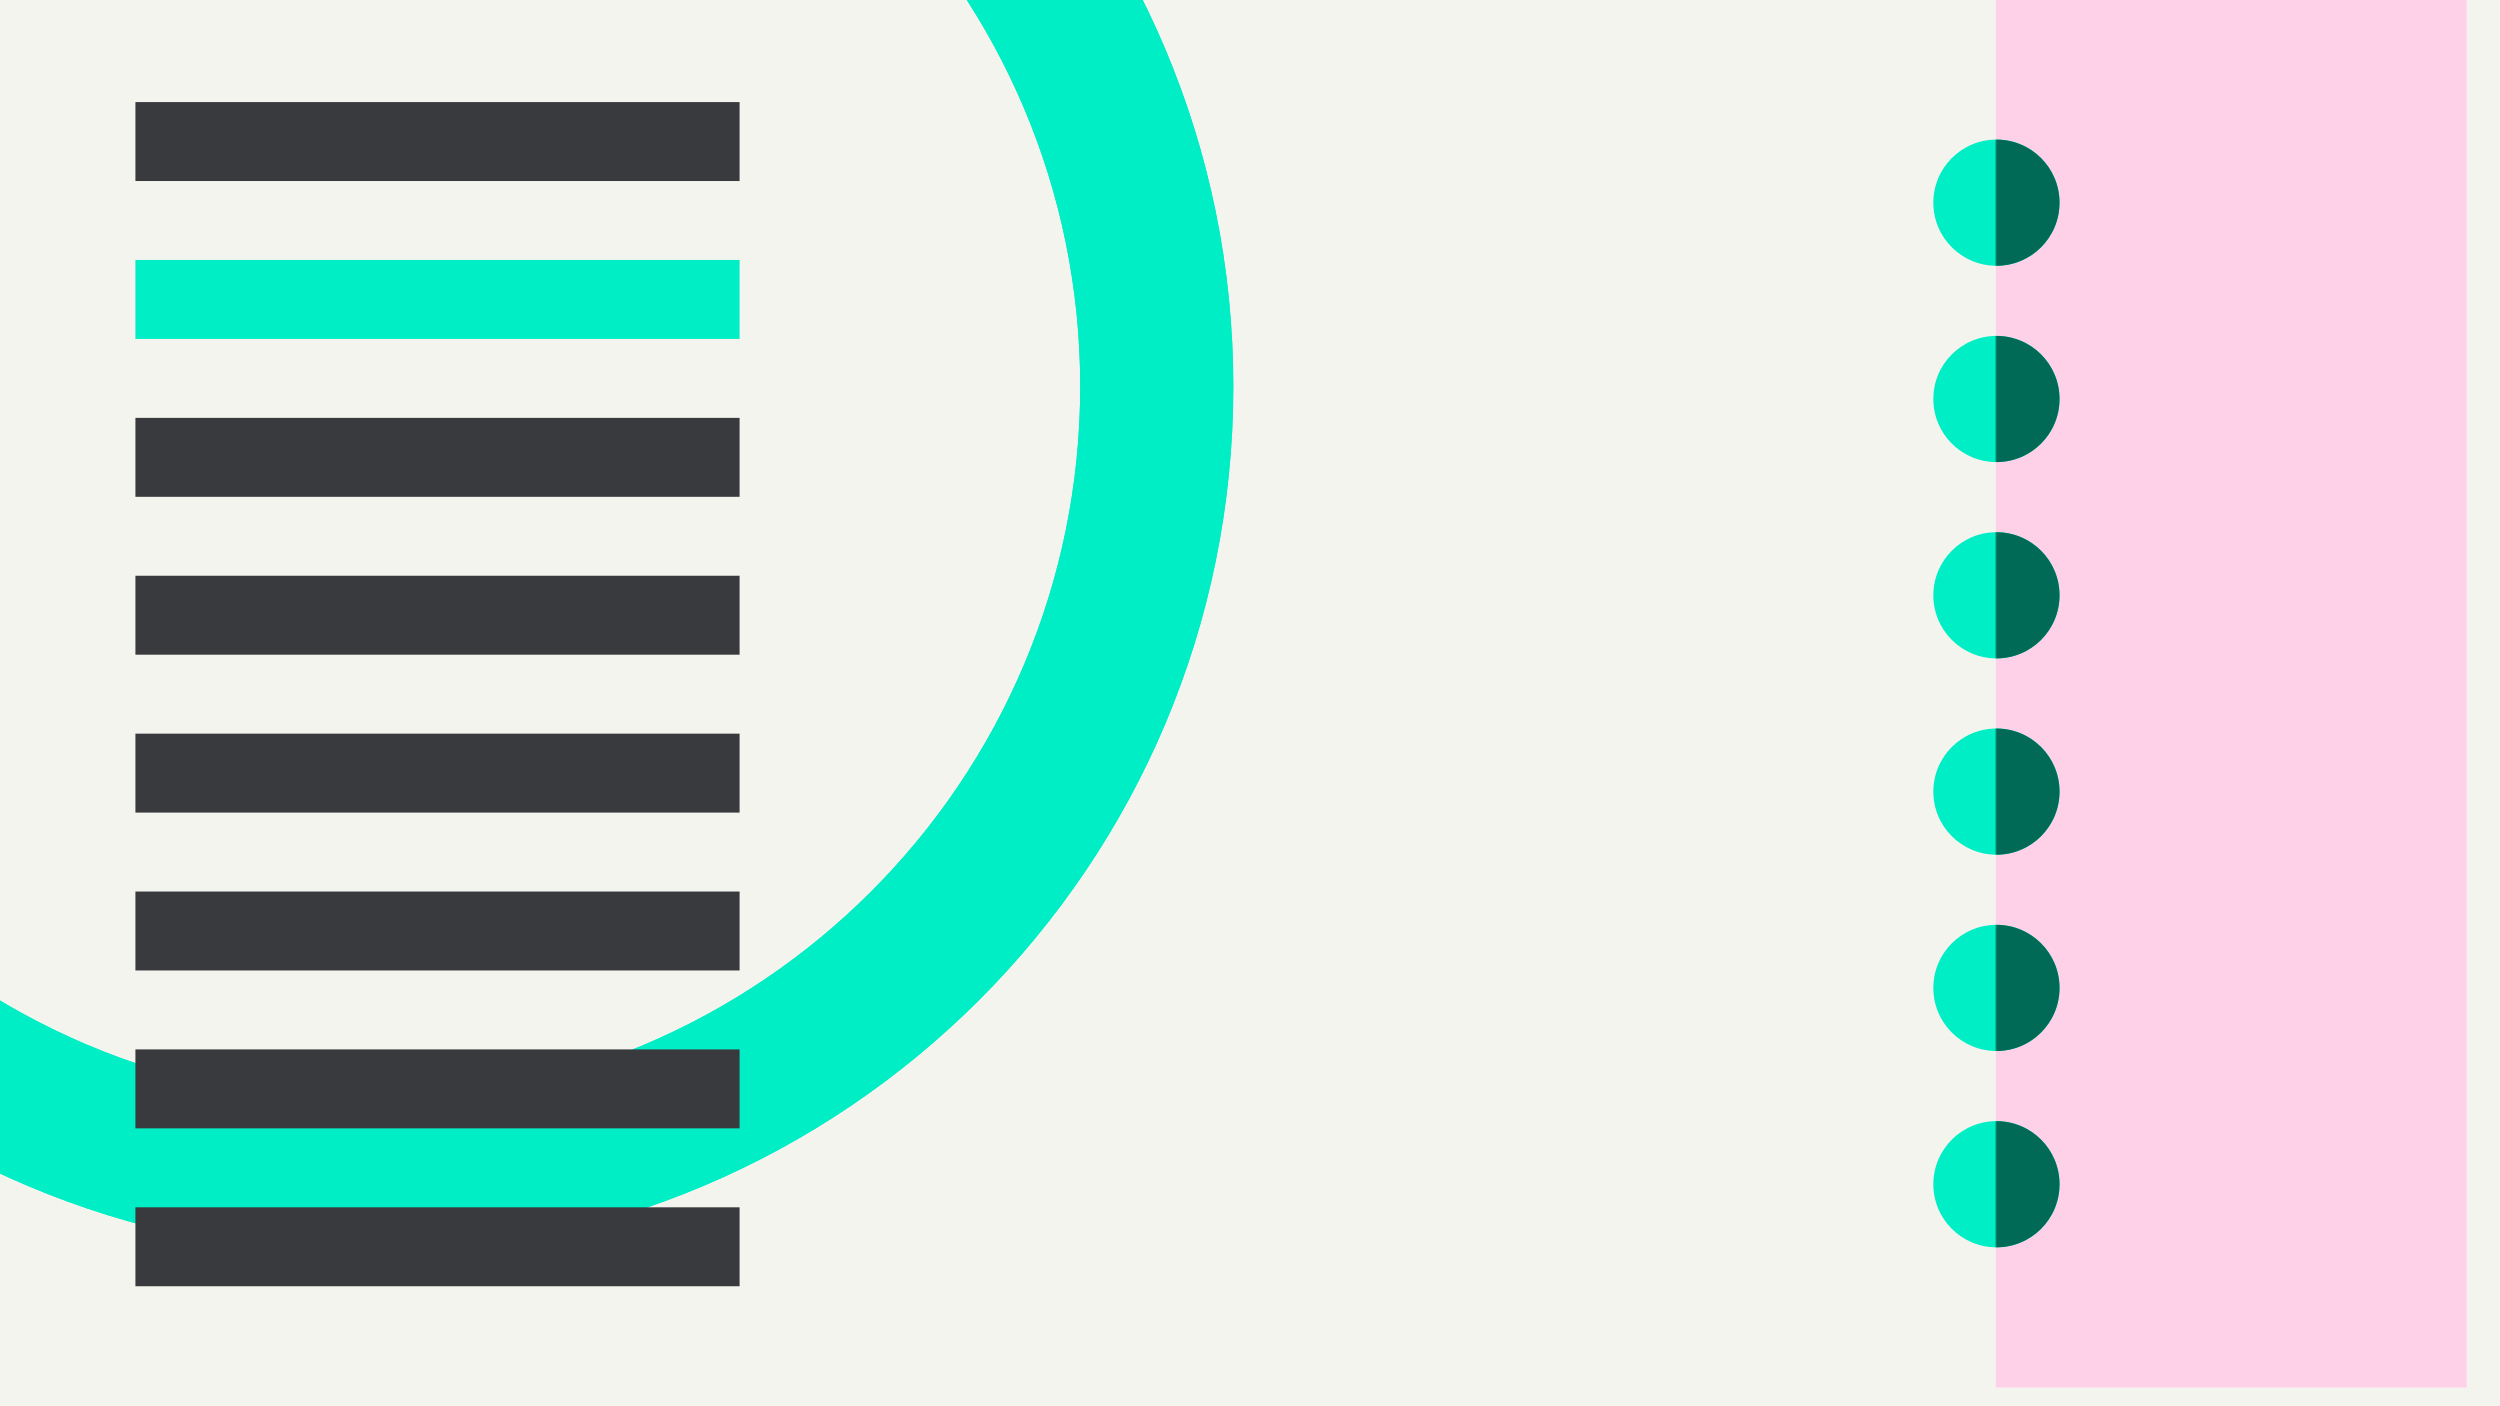 <svg width="1200" height="675" viewBox="0 0 1200 675" fill="none" xmlns="http://www.w3.org/2000/svg">
<rect x="0" y="0" width="1200" height="675" fill="#808080" stroke="none"/>
<g clip-path="url(#clip0_6_2943)">
<rect width="1200" height="675" fill="#F4F4EF"/>
<path fill-rule="evenodd" clip-rule="evenodd" d="M175.5 602C405.526 602 592 415.526 592 185.5C592 -44.526 405.526 -231 175.5 -231C-54.526 -231 -241 -44.526 -241 185.5C-241 415.526 -54.526 602 175.5 602ZM175.5 528.5C364.934 528.5 518.5 374.934 518.5 185.5C518.5 -3.934 364.934 -157.5 175.5 -157.5C-13.934 -157.5 -167.5 -3.934 -167.5 185.5C-167.5 374.934 -13.934 528.5 175.5 528.5Z" fill="#00EEC5"/>
<path fill-rule="evenodd" clip-rule="evenodd" d="M175.5 602C405.526 602 592 415.526 592 185.5C592 -44.526 405.526 -231 175.5 -231C-54.526 -231 -241 -44.526 -241 185.5C-241 415.526 -54.526 602 175.5 602ZM175.5 528.5C364.934 528.5 518.5 374.934 518.5 185.5C518.5 -3.934 364.934 -157.5 175.5 -157.5C-13.934 -157.5 -167.5 -3.934 -167.5 185.5C-167.5 374.934 -13.934 528.5 175.5 528.5Z" fill="#00EEC5"/>
<rect x="65" y="49" width="290" height="37.893" fill="#393A3D"/>
<rect x="65" y="124.785" width="290" height="37.893" fill="#00EEC5"/>
<rect x="65" y="200.574" width="290" height="37.893" fill="#393A3D"/>
<rect x="65" y="276.359" width="290" height="37.893" fill="#393A3D"/>
<rect x="65" y="352.148" width="290" height="37.893" fill="#393A3D"/>
<rect x="65" y="427.934" width="290" height="37.893" fill="#393A3D"/>
<rect x="65" y="503.719" width="290" height="37.893" fill="#393A3D"/>
<rect x="65" y="579.508" width="290" height="37.893" fill="#393A3D"/>
<rect x="958" width="226" height="666" fill="#FFD1E9"/>
<circle cx="30.288" cy="30.288" r="30.288" transform="matrix(-4.37114e-08 1 1 4.37114e-08 928 67)" fill="#00EEC5"/>
<circle cx="30.288" cy="30.288" r="30.288" transform="matrix(-4.37114e-08 1 1 4.37114e-08 928 161.23)" fill="#00EEC5"/>
<circle cx="30.288" cy="30.288" r="30.288" transform="matrix(-4.37114e-08 1 1 4.37114e-08 928 255.457)" fill="#00EEC5"/>
<circle cx="30.288" cy="30.288" r="30.288" transform="matrix(-4.37114e-08 1 1 4.37114e-08 928 349.688)" fill="#00EEC5"/>
<circle cx="30.288" cy="30.288" r="30.288" transform="matrix(-4.37114e-08 1 1 4.37114e-08 928 443.914)" fill="#00EEC5"/>
<circle cx="30.288" cy="30.288" r="30.288" transform="matrix(-4.37114e-08 1 1 4.37114e-08 928 538.145)" fill="#00EEC5"/>
<mask id="mask0_6_2943" style="mask-type:alpha" maskUnits="userSpaceOnUse" x="958" y="0" width="226" height="666">
<rect x="958" width="226" height="666" fill="#FFD1E9"/>
</mask>
<g mask="url(#mask0_6_2943)">
<circle cx="30.288" cy="30.288" r="30.288" transform="matrix(-4.37114e-08 1 1 4.37114e-08 928 67)" fill="#006A56"/>
<circle cx="30.288" cy="30.288" r="30.288" transform="matrix(-4.37114e-08 1 1 4.37114e-08 928 161.23)" fill="#006A56"/>
<circle cx="30.288" cy="30.288" r="30.288" transform="matrix(-4.37114e-08 1 1 4.37114e-08 928 255.457)" fill="#006A56"/>
<circle cx="30.288" cy="30.288" r="30.288" transform="matrix(-4.37114e-08 1 1 4.37114e-08 928 349.688)" fill="#006A56"/>
<circle cx="30.288" cy="30.288" r="30.288" transform="matrix(-4.37114e-08 1 1 4.37114e-08 928 443.914)" fill="#006A56"/>
<circle cx="30.288" cy="30.288" r="30.288" transform="matrix(-4.37114e-08 1 1 4.37114e-08 928 538.145)" fill="#006A56"/>
</g>
</g>
<defs>
<clipPath id="clip0_6_2943">
<rect width="1200" height="675" fill="white"/>
</clipPath>
</defs>
</svg>
